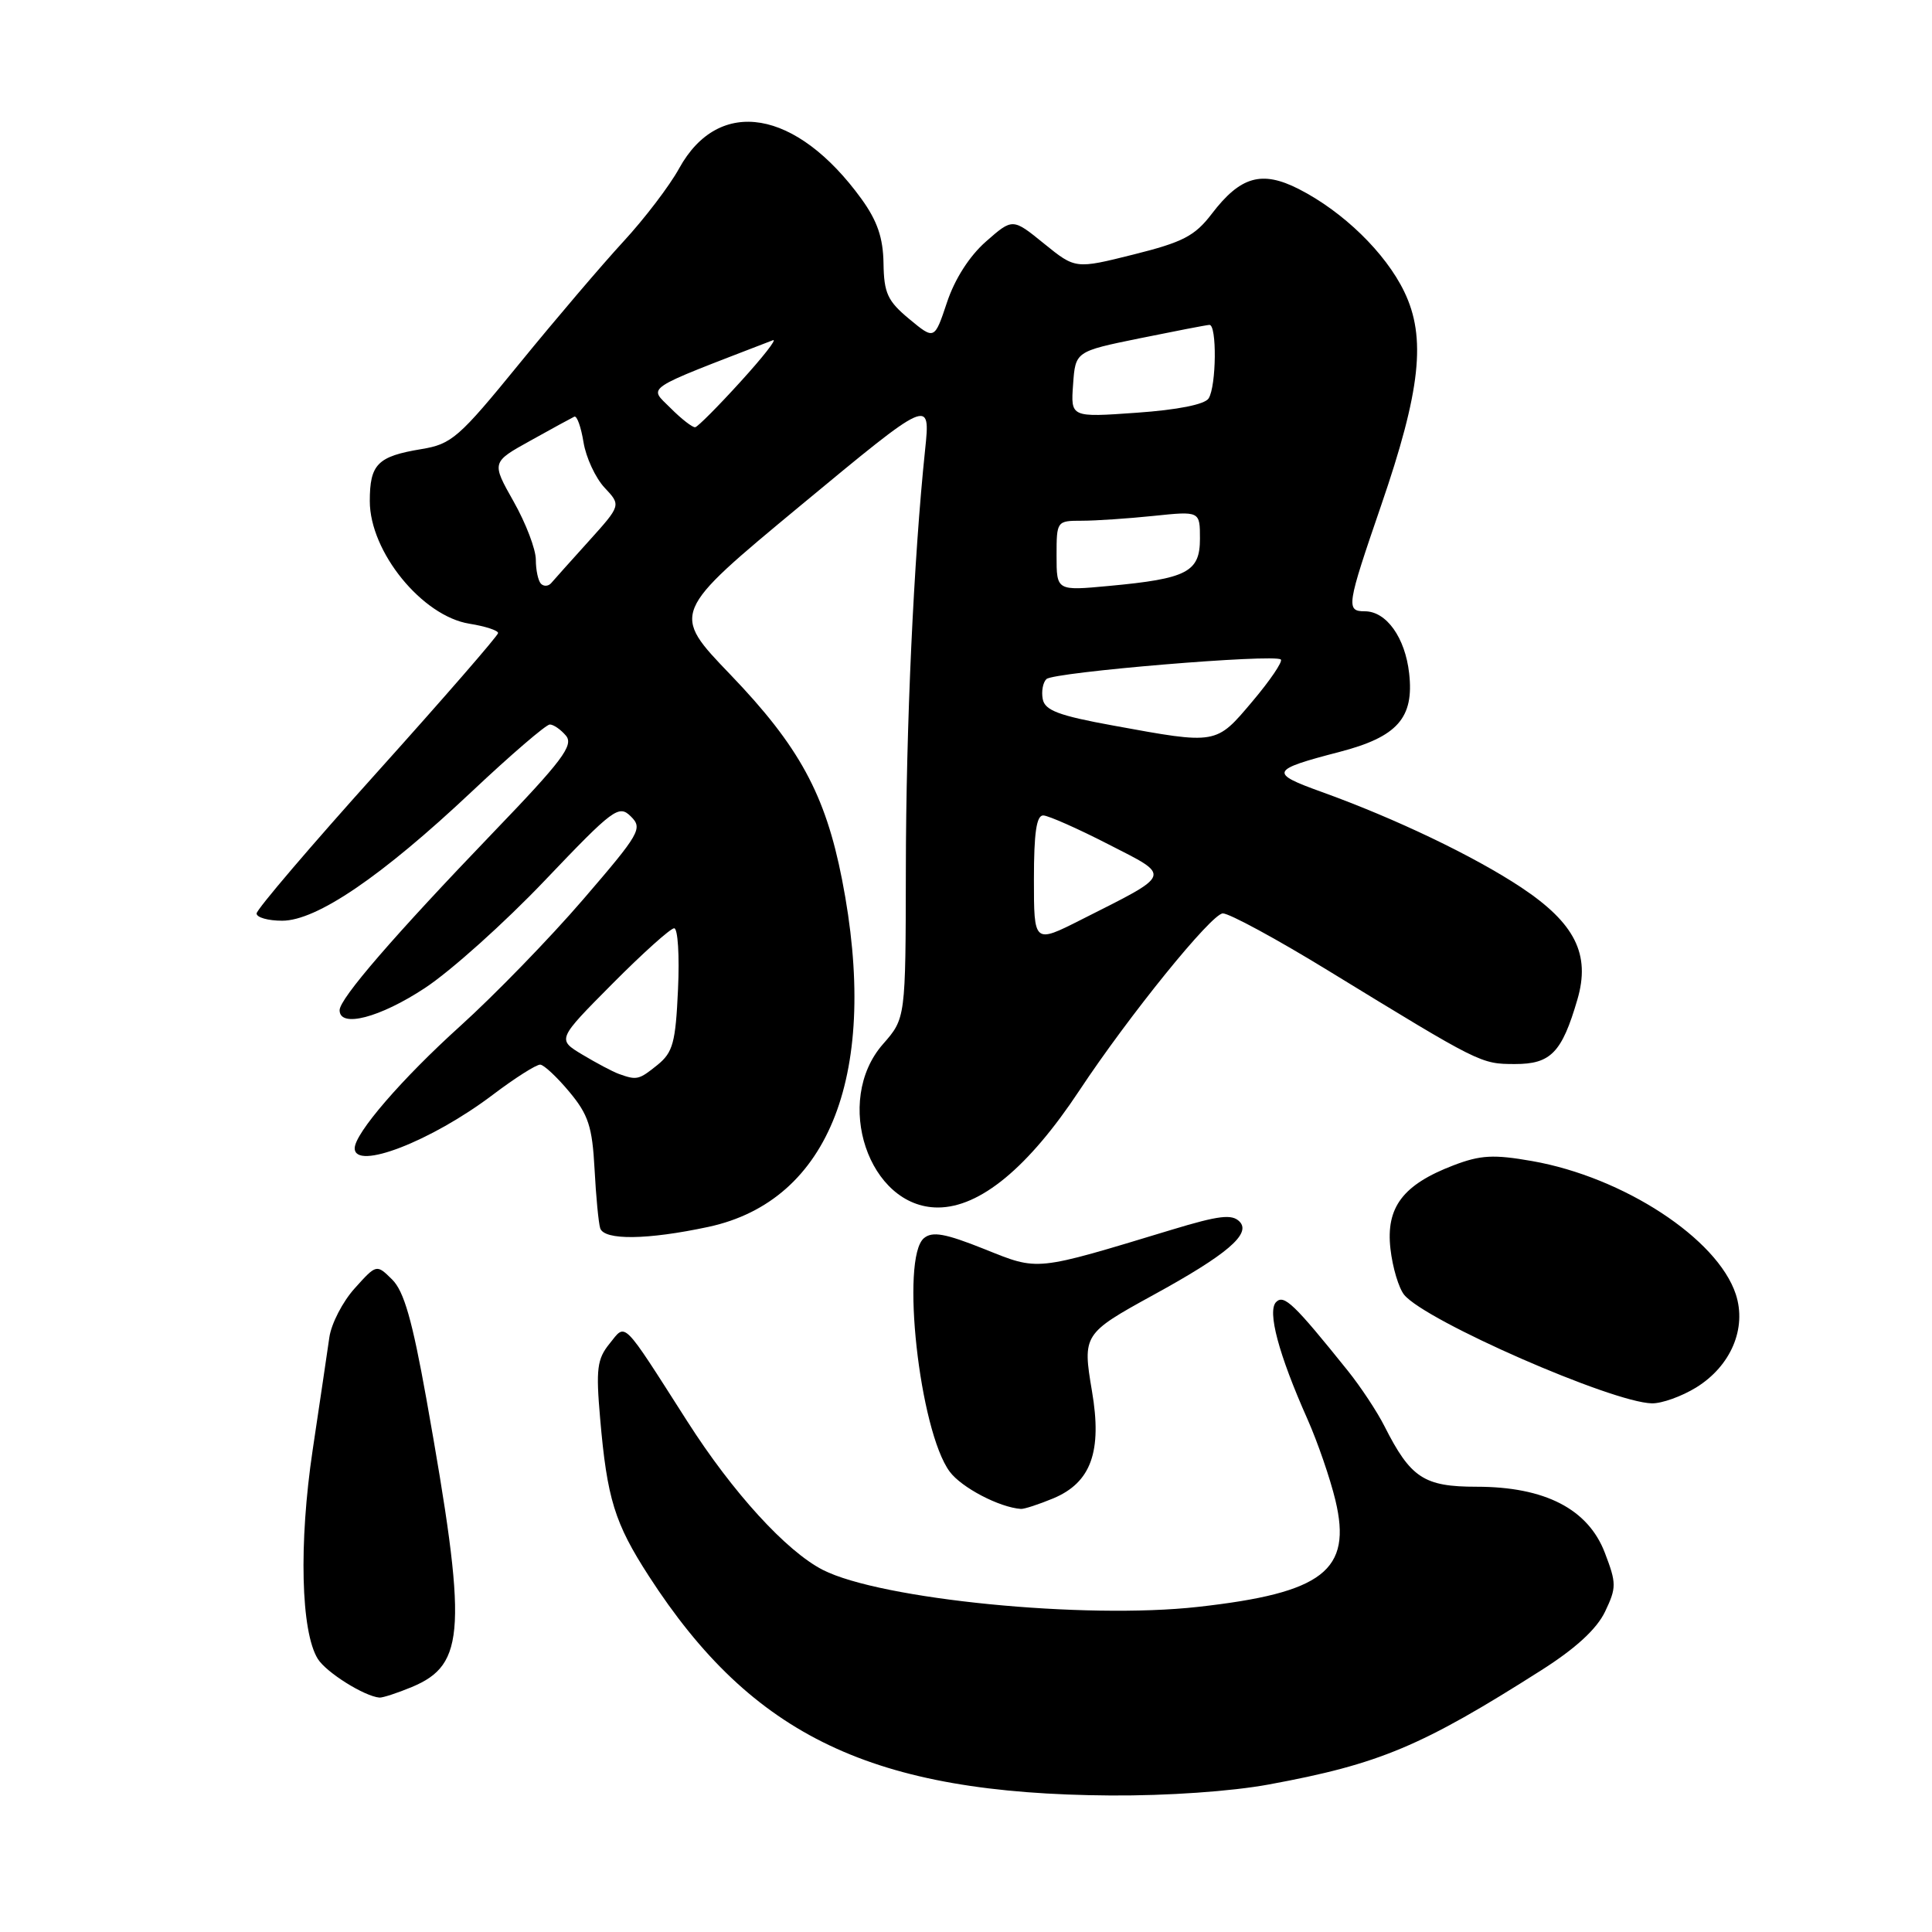 <?xml version="1.0" encoding="UTF-8" standalone="no"?>
<!DOCTYPE svg PUBLIC "-//W3C//DTD SVG 1.1//EN" "http://www.w3.org/Graphics/SVG/1.1/DTD/svg11.dtd" >
<svg xmlns="http://www.w3.org/2000/svg" xmlns:xlink="http://www.w3.org/1999/xlink" version="1.1" viewBox="0 0 256 256">
 <g >
 <path fill="currentColor"
d=" M 168.14 236.45 C 182.78 233.75 188.36 231.41 204.27 221.29 C 208.80 218.41 211.58 215.85 212.68 213.55 C 214.20 210.36 214.20 209.80 212.65 205.75 C 210.43 199.95 204.71 197.00 195.65 197.00 C 188.69 197.00 186.92 195.84 183.46 189.00 C 182.49 187.07 180.30 183.76 178.60 181.64 C 171.47 172.76 170.14 171.49 169.10 172.52 C 167.89 173.71 169.42 179.45 173.24 188.03 C 174.59 191.07 176.26 195.92 176.95 198.80 C 179.18 208.09 175.34 211.07 158.74 212.92 C 143.73 214.60 116.70 211.93 109.03 208.02 C 104.19 205.54 97.09 197.77 91.06 188.32 C 82.31 174.63 82.98 175.30 80.77 178.04 C 79.12 180.07 78.95 181.40 79.52 187.94 C 80.44 198.59 81.44 201.82 85.97 208.83 C 99.72 230.11 115.66 237.69 147.14 237.91 C 154.67 237.96 163.16 237.37 168.14 236.45 Z  M 54.57 223.54 C 61.73 220.54 61.96 215.98 56.50 185.37 C 54.63 174.94 53.53 171.09 51.96 169.54 C 49.89 167.50 49.89 167.50 47.00 170.71 C 45.41 172.47 43.90 175.39 43.64 177.21 C 43.38 179.02 42.39 185.74 41.43 192.13 C 39.58 204.50 39.87 216.22 42.11 219.81 C 43.23 221.61 48.28 224.77 50.28 224.94 C 50.71 224.97 52.64 224.34 54.57 223.54 Z  M 139.57 198.54 C 144.58 196.44 146.06 192.33 144.69 184.32 C 143.43 176.87 143.54 176.69 152.79 171.61 C 162.57 166.26 165.83 163.48 164.25 161.87 C 163.24 160.84 161.52 161.05 155.25 162.95 C 136.96 168.49 137.70 168.42 130.41 165.50 C 125.25 163.44 123.55 163.13 122.43 164.06 C 119.30 166.66 121.82 189.57 125.84 195.00 C 127.40 197.11 132.42 199.74 135.28 199.94 C 135.71 199.97 137.64 199.34 139.57 198.54 Z  M 224.75 183.85 C 229.36 181.00 231.48 176.00 230.00 171.49 C 227.57 164.12 215.12 155.98 203.03 153.85 C 197.91 152.95 196.19 153.04 192.60 154.41 C 185.90 156.97 183.62 159.97 184.24 165.46 C 184.52 167.96 185.35 170.71 186.07 171.58 C 188.94 175.05 213.60 185.84 218.88 185.95 C 220.19 185.98 222.83 185.03 224.75 183.85 Z  M 93.86 162.57 C 110.02 159.10 116.58 142.04 111.57 116.52 C 109.36 105.25 105.89 98.88 96.79 89.40 C 88.92 81.21 88.92 81.21 106.11 66.96 C 123.30 52.72 123.30 52.72 122.58 59.61 C 121.07 74.03 120.05 96.22 120.03 115.22 C 120.00 134.93 120.00 134.93 117.00 138.35 C 110.37 145.90 115.11 160.00 124.27 160.00 C 129.86 160.00 136.27 154.70 143.02 144.50 C 149.60 134.56 160.53 121.07 162.03 121.03 C 162.88 121.02 169.18 124.43 176.03 128.63 C 196.19 140.97 196.20 140.98 200.73 140.99 C 205.48 141.00 206.96 139.48 209.01 132.45 C 210.77 126.45 208.70 122.33 201.57 117.59 C 195.31 113.44 184.93 108.47 175.17 104.95 C 168.13 102.42 168.30 102.02 177.50 99.63 C 185.16 97.64 187.39 95.13 186.72 89.22 C 186.19 84.48 183.70 81.00 180.85 81.00 C 178.32 81.00 178.44 80.27 182.99 67.02 C 188.25 51.73 189.01 44.72 186.07 38.65 C 183.59 33.51 177.97 28.04 172.10 25.05 C 167.19 22.55 164.36 23.36 160.56 28.34 C 158.32 31.27 156.74 32.09 150.21 33.72 C 142.50 35.65 142.50 35.65 138.34 32.28 C 134.18 28.90 134.18 28.90 130.65 32.00 C 128.46 33.92 126.51 36.97 125.48 40.07 C 123.82 45.04 123.82 45.04 120.48 42.27 C 117.61 39.89 117.13 38.85 117.07 34.90 C 117.02 31.51 116.25 29.27 114.15 26.36 C 105.52 14.46 95.27 12.73 89.99 22.31 C 88.73 24.61 85.40 28.98 82.59 32.02 C 79.79 35.06 73.60 42.32 68.83 48.17 C 60.81 58.01 59.85 58.85 55.83 59.51 C 50.03 60.47 49.00 61.50 49.00 66.40 C 49.00 73.12 55.94 81.65 62.22 82.65 C 64.30 82.98 66.00 83.54 66.00 83.88 C 66.00 84.22 58.80 92.50 50.00 102.29 C 41.20 112.07 34.00 120.51 34.00 121.04 C 34.00 121.57 35.52 122.00 37.39 122.00 C 41.95 122.00 50.55 116.15 62.49 104.91 C 67.69 100.01 72.36 96.00 72.85 96.00 C 73.35 96.00 74.31 96.67 75.00 97.49 C 76.04 98.75 74.49 100.81 65.35 110.31 C 52.20 124.00 45.00 132.32 45.00 133.86 C 45.00 136.24 50.34 134.85 56.30 130.92 C 59.71 128.68 66.86 122.27 72.19 116.67 C 81.29 107.12 81.99 106.60 83.59 108.18 C 85.19 109.76 84.81 110.42 77.27 119.18 C 72.86 124.31 65.52 131.86 60.97 135.97 C 53.26 142.93 47.00 150.18 47.00 152.15 C 47.00 155.15 57.14 151.23 65.29 145.07 C 68.25 142.83 71.09 141.03 71.59 141.07 C 72.09 141.11 73.83 142.74 75.46 144.70 C 77.96 147.70 78.48 149.30 78.78 154.88 C 78.97 158.52 79.31 162.06 79.53 162.75 C 80.06 164.37 85.79 164.30 93.86 162.57 Z  M 82.00 142.30 C 81.17 142.00 79.00 140.84 77.16 139.74 C 73.82 137.73 73.82 137.73 81.14 130.36 C 85.16 126.31 88.85 123.00 89.33 123.00 C 89.82 123.00 90.05 126.64 89.84 131.10 C 89.52 138.15 89.17 139.44 87.13 141.10 C 84.65 143.10 84.39 143.16 82.00 142.30 Z  M 137.00 116.51 C 137.00 110.34 137.34 108.01 138.25 108.05 C 138.94 108.08 142.81 109.79 146.86 111.87 C 155.29 116.18 155.46 115.71 143.25 121.87 C 137.00 125.03 137.00 125.03 137.00 116.51 Z  M 147.51 96.14 C 140.30 94.83 138.45 94.13 138.17 92.64 C 137.97 91.62 138.19 90.42 138.66 89.98 C 139.61 89.06 168.95 86.61 169.72 87.39 C 169.99 87.66 168.30 90.16 165.95 92.94 C 161.10 98.69 161.28 98.66 147.51 96.14 Z  M 71.68 77.35 C 71.31 76.97 71.00 75.54 71.00 74.16 C 71.00 72.79 69.68 69.32 68.06 66.46 C 65.12 61.25 65.12 61.25 70.30 58.38 C 73.15 56.79 75.76 55.37 76.10 55.21 C 76.45 55.05 76.99 56.58 77.32 58.61 C 77.65 60.63 78.91 63.34 80.11 64.62 C 82.30 66.95 82.30 66.95 78.00 71.72 C 75.63 74.35 73.39 76.84 73.03 77.27 C 72.66 77.69 72.06 77.73 71.68 77.35 Z  M 140.00 73.64 C 140.00 69.04 140.03 69.00 143.35 69.00 C 145.20 69.00 149.47 68.71 152.85 68.36 C 159.00 67.72 159.00 67.72 159.00 71.38 C 159.00 75.80 157.31 76.68 146.94 77.64 C 140.00 78.29 140.00 78.29 140.00 73.64 Z  M 88.84 54.06 C 85.95 51.16 84.94 51.83 102.42 45.08 C 103.02 44.86 101.08 47.33 98.12 50.58 C 95.16 53.84 92.46 56.55 92.12 56.61 C 91.78 56.67 90.30 55.53 88.84 54.06 Z  M 142.19 50.94 C 142.50 46.57 142.50 46.57 151.00 44.83 C 155.68 43.88 159.84 43.07 160.25 43.05 C 161.26 42.98 161.18 51.17 160.15 52.79 C 159.65 53.59 156.04 54.31 150.60 54.69 C 141.87 55.31 141.87 55.31 142.19 50.94 Z "/>
</g>
</svg>